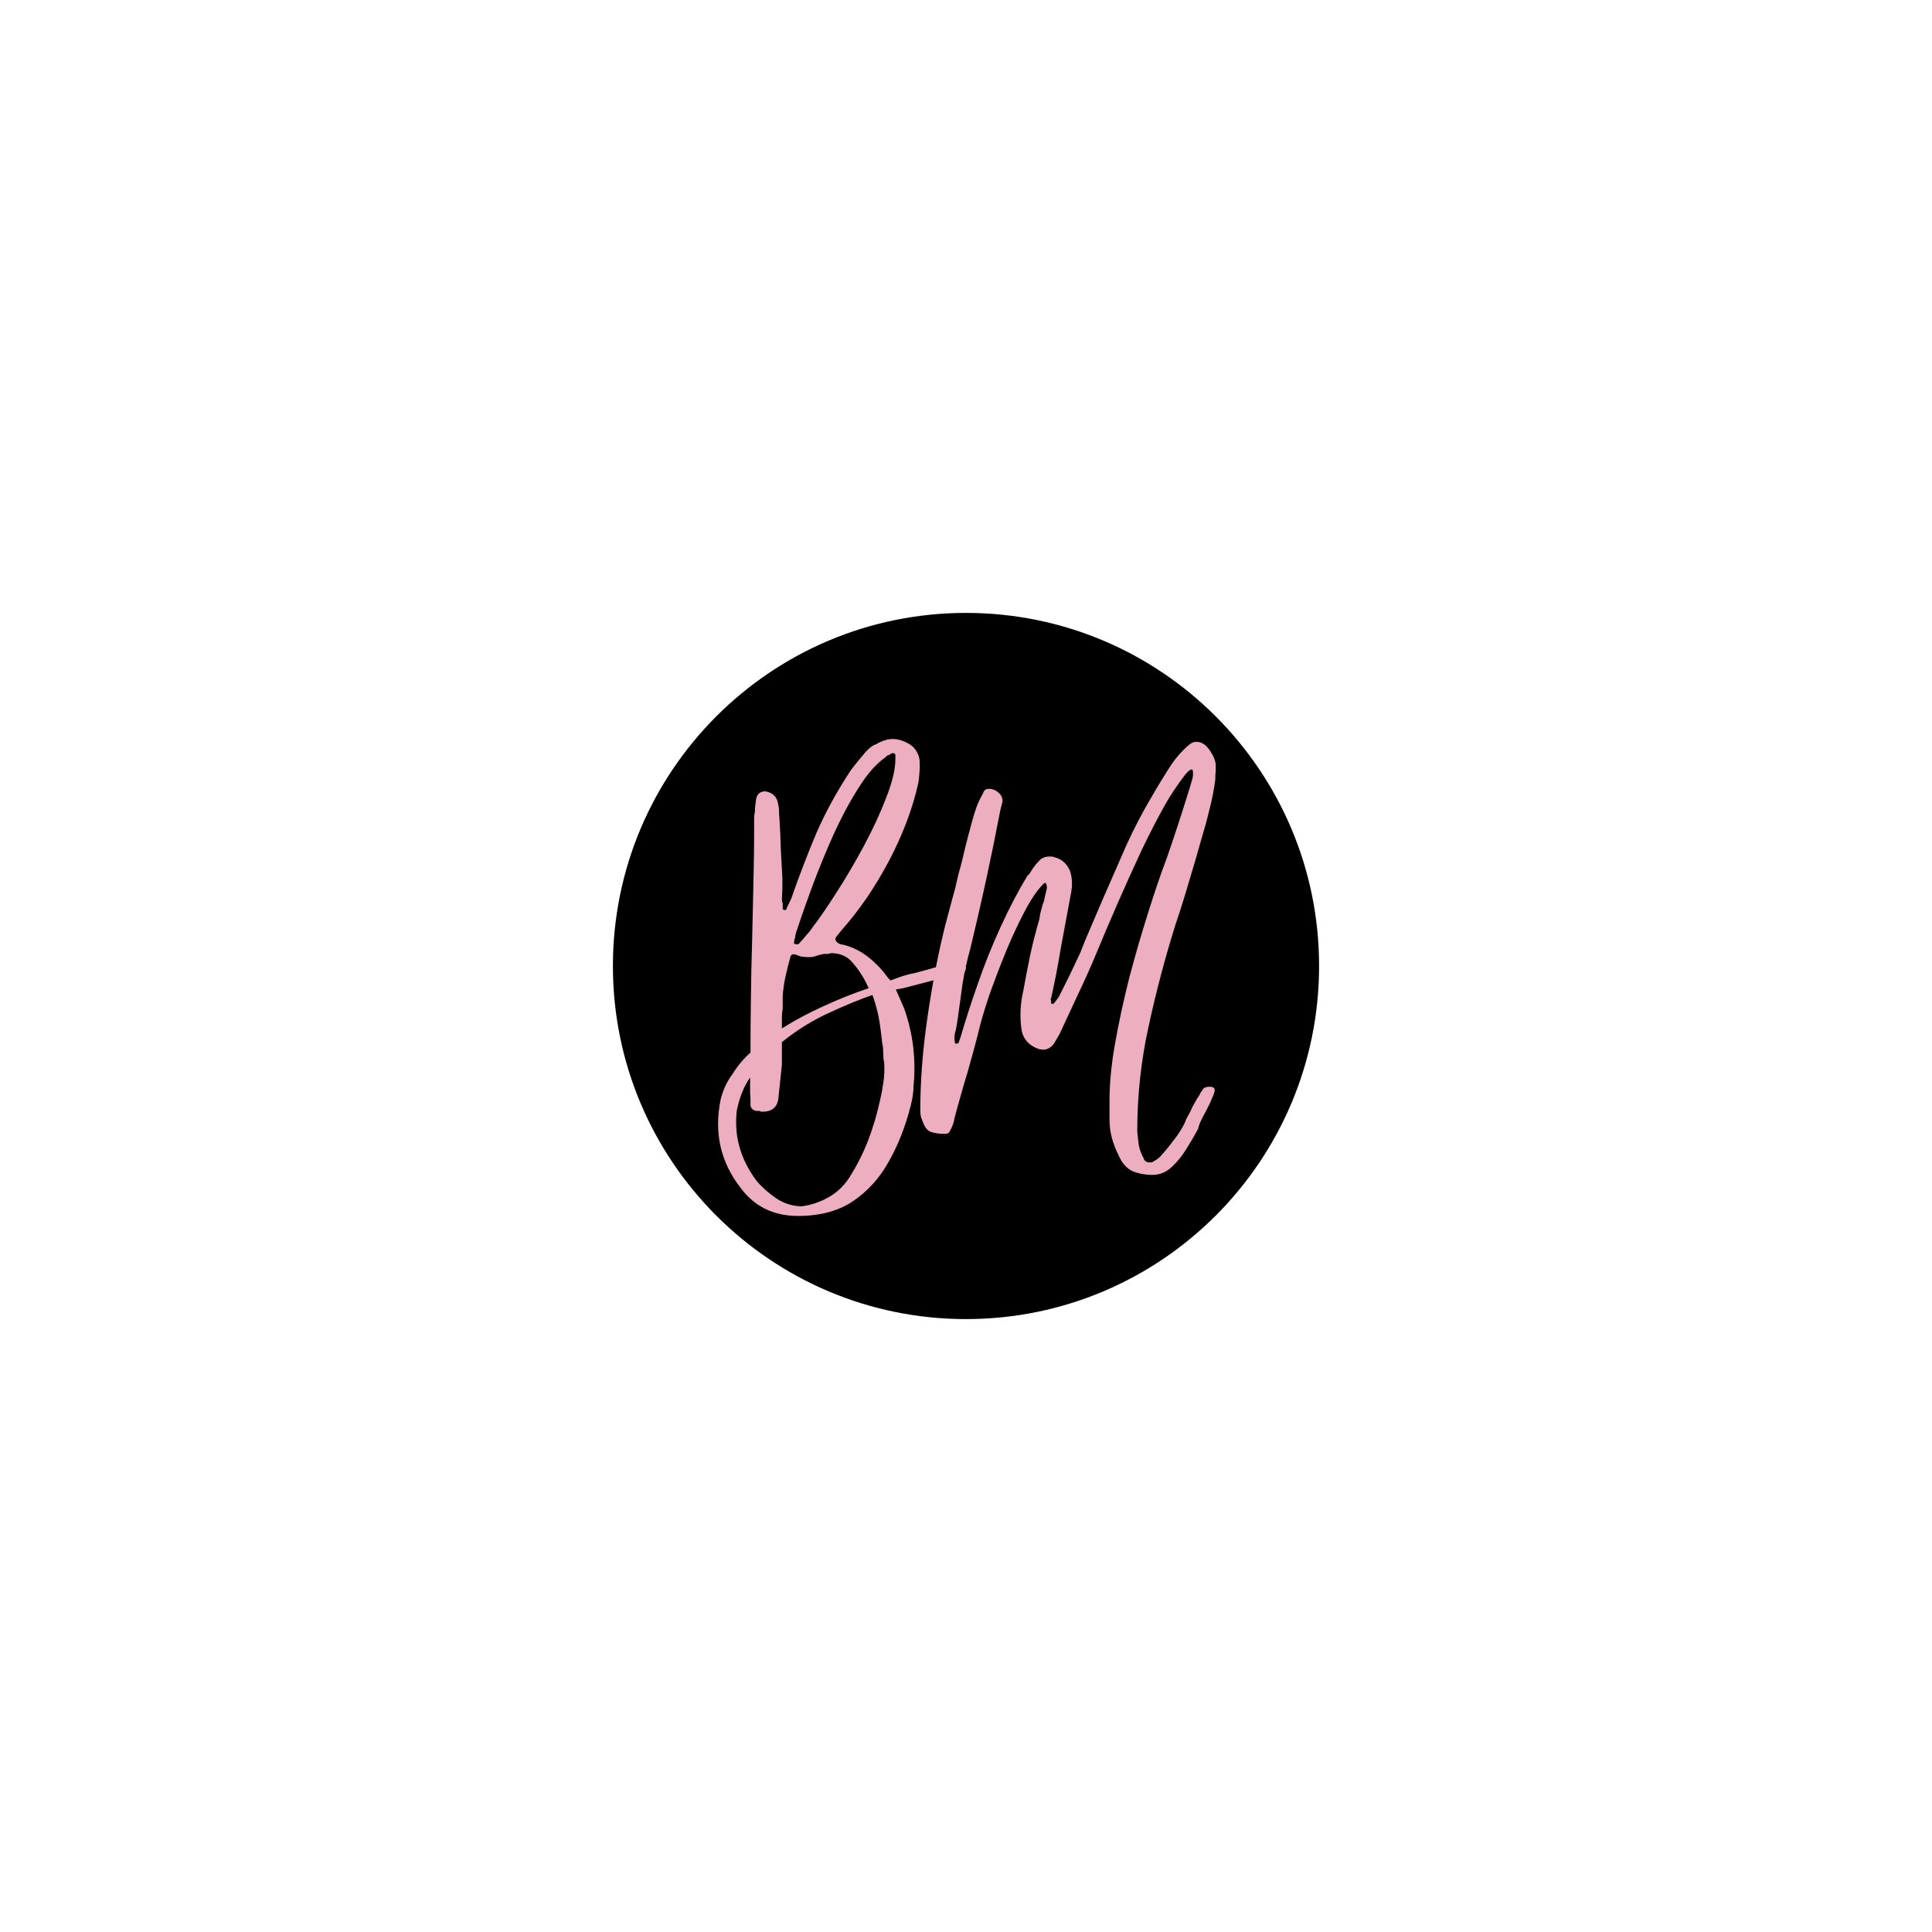 <svg xmlns="http://www.w3.org/2000/svg" xmlns:xlink="http://www.w3.org/1999/xlink" width="100" zoomAndPan="magnify" viewBox="0 0 75 75" height="100" preserveAspectRatio="xMidYMid meet" version="1.0"><defs><g/><clipPath id="fd9231114f"><path d="M 23.793 23.793 L 51.207 23.793 L 51.207 51.207 L 23.793 51.207 Z M 23.793 23.793 " clip-rule="nonzero"/></clipPath><clipPath id="a5ff8b3a25"><path d="M 37.5 23.793 C 29.93 23.793 23.793 29.93 23.793 37.5 C 23.793 45.07 29.93 51.207 37.5 51.207 C 45.07 51.207 51.207 45.07 51.207 37.5 C 51.207 29.93 45.07 23.793 37.5 23.793 Z M 37.5 23.793 " clip-rule="nonzero"/></clipPath></defs><g clip-path="url(#fd9231114f)"><g clip-path="url(#a5ff8b3a25)"><path fill="#000000" d="M 23.793 23.793 L 51.207 23.793 L 51.207 51.207 L 23.793 51.207 Z M 23.793 23.793 " fill-opacity="1" fill-rule="nonzero"/></g></g><g fill="#edaec0" fill-opacity="1"><g transform="translate(28.275, 45.75)"><g><path d="M 2.703 1.453 C 1.766 1.453 1.023 1.094 0.484 0.375 C -0.305 -0.633 -0.566 -1.785 -0.297 -3.078 C -0.203 -3.453 -0.051 -3.773 0.156 -4.047 C 0.352 -4.367 0.586 -4.648 0.859 -4.891 C 0.859 -5.535 0.863 -6.227 0.875 -6.969 C 0.883 -7.719 0.898 -8.473 0.922 -9.234 C 0.93 -9.629 0.941 -10.07 0.953 -10.562 C 0.961 -11.062 0.973 -11.551 0.984 -12.031 C 0.992 -12.508 1 -12.898 1 -13.203 C 1 -13.297 1 -13.383 1 -13.469 C 1 -13.562 1 -13.645 1 -13.719 C 1 -13.801 1 -13.883 1 -13.969 C 1 -14.051 1.008 -14.141 1.031 -14.234 C 1.031 -14.367 1.047 -14.535 1.078 -14.734 C 1.117 -14.93 1.238 -15.031 1.438 -15.031 C 1.738 -14.977 1.906 -14.801 1.938 -14.5 C 1.957 -14.445 1.969 -14.336 1.969 -14.172 C 1.988 -13.898 2.004 -13.629 2.016 -13.359 C 2.023 -13.086 2.035 -12.82 2.047 -12.562 C 2.066 -12.27 2.082 -11.988 2.094 -11.719 C 2.102 -11.445 2.098 -11.164 2.078 -10.875 C 2.078 -10.789 2.086 -10.727 2.109 -10.688 C 2.109 -10.676 2.109 -10.648 2.109 -10.609 C 2.109 -10.578 2.109 -10.539 2.109 -10.5 C 2.109 -10.445 2.133 -10.422 2.188 -10.422 C 2.238 -10.422 2.266 -10.445 2.266 -10.5 L 2.438 -10.859 C 2.758 -11.773 3.086 -12.629 3.422 -13.422 C 3.766 -14.211 4.207 -15.02 4.75 -15.844 C 4.844 -15.969 4.938 -16.086 5.031 -16.203 C 5.133 -16.328 5.238 -16.453 5.344 -16.578 C 5.508 -16.742 5.629 -16.832 5.703 -16.844 C 5.953 -16.988 6.176 -17.062 6.375 -17.062 C 6.625 -17.062 6.875 -16.973 7.125 -16.797 C 7.289 -16.648 7.391 -16.469 7.422 -16.25 C 7.441 -16.02 7.426 -15.723 7.375 -15.359 C 7.156 -14.367 6.773 -13.359 6.234 -12.328 C 5.691 -11.305 5.086 -10.422 4.422 -9.672 L 4.219 -9.422 C 4.102 -9.297 4.145 -9.188 4.344 -9.094 L 4.453 -9.078 C 4.828 -8.984 5.16 -8.816 5.453 -8.578 C 5.742 -8.348 5.992 -8.082 6.203 -7.781 L 6.297 -7.688 C 6.453 -7.75 6.609 -7.805 6.766 -7.859 C 6.93 -7.91 7.098 -7.953 7.266 -7.984 C 7.422 -8.023 7.578 -8.066 7.734 -8.109 C 7.898 -8.16 8.055 -8.203 8.203 -8.234 C 8.297 -8.254 8.391 -8.27 8.484 -8.281 C 8.586 -8.301 8.688 -8.312 8.781 -8.312 C 8.906 -8.312 8.984 -8.301 9.016 -8.281 C 9.016 -8.281 9.07 -8.266 9.188 -8.234 C 9.219 -8.211 9.227 -8.18 9.219 -8.141 C 9.207 -8.098 9.195 -8.066 9.188 -8.047 L 9.016 -7.969 L 6.797 -7.391 C 6.734 -7.379 6.676 -7.367 6.625 -7.359 C 6.582 -7.348 6.539 -7.344 6.5 -7.344 L 6.828 -6.594 C 7.172 -5.613 7.289 -4.613 7.188 -3.594 C 7.188 -3.352 7.148 -3.098 7.078 -2.828 C 6.879 -2.035 6.598 -1.316 6.234 -0.672 C 5.879 -0.023 5.414 0.488 4.844 0.875 C 4.281 1.258 3.566 1.453 2.703 1.453 Z M 2.859 1.078 C 3.234 1.023 3.57 0.91 3.875 0.734 C 4.188 0.566 4.453 0.32 4.672 0 C 4.973 -0.469 5.223 -0.957 5.422 -1.469 C 5.617 -1.977 5.773 -2.504 5.891 -3.047 C 5.941 -3.266 5.984 -3.488 6.016 -3.719 C 6.055 -3.957 6.066 -4.227 6.047 -4.531 C 6.023 -4.602 6.016 -4.68 6.016 -4.766 C 6.016 -4.859 6.008 -4.973 6 -5.109 C 5.977 -5.211 5.961 -5.32 5.953 -5.438 C 5.941 -5.551 5.926 -5.676 5.906 -5.812 C 5.852 -6.258 5.75 -6.695 5.594 -7.125 C 5.156 -6.977 4.609 -6.754 3.953 -6.453 C 3.297 -6.16 2.672 -5.773 2.078 -5.297 L 2.078 -4.422 L 1.938 -3.078 C 1.883 -2.754 1.68 -2.594 1.328 -2.594 C 1.266 -2.594 1.227 -2.602 1.219 -2.625 C 1.195 -2.625 1.172 -2.625 1.141 -2.625 C 1.117 -2.625 1.098 -2.625 1.078 -2.625 C 0.953 -2.656 0.879 -2.723 0.859 -2.828 C 0.859 -2.867 0.859 -2.91 0.859 -2.953 C 0.859 -3.004 0.859 -3.047 0.859 -3.078 C 0.859 -3.172 0.852 -3.242 0.844 -3.297 L 0.844 -3.922 C 0.602 -3.578 0.43 -3.148 0.328 -2.641 C 0.211 -1.648 0.473 -0.734 1.109 0.109 C 1.328 0.359 1.582 0.582 1.875 0.781 C 2.176 0.977 2.504 1.078 2.859 1.078 Z M 2.078 -5.828 C 2.578 -6.141 3.113 -6.426 3.688 -6.688 C 4.27 -6.957 4.859 -7.191 5.453 -7.391 C 5.43 -7.43 5.41 -7.469 5.391 -7.5 C 5.379 -7.539 5.363 -7.578 5.344 -7.609 C 5.195 -7.898 5.02 -8.16 4.812 -8.391 C 4.613 -8.629 4.332 -8.75 3.969 -8.75 C 3.938 -8.727 3.891 -8.719 3.828 -8.719 C 3.773 -8.719 3.734 -8.719 3.703 -8.719 C 3.555 -8.688 3.457 -8.66 3.406 -8.641 C 3.332 -8.609 3.238 -8.594 3.125 -8.594 C 3.02 -8.594 2.953 -8.598 2.922 -8.609 C 2.859 -8.609 2.801 -8.617 2.75 -8.641 C 2.695 -8.66 2.656 -8.676 2.625 -8.688 C 2.5 -8.727 2.426 -8.695 2.406 -8.594 C 2.332 -8.332 2.27 -8.082 2.219 -7.844 C 2.164 -7.602 2.129 -7.352 2.109 -7.094 C 2.109 -7.039 2.109 -6.973 2.109 -6.891 C 2.109 -6.816 2.109 -6.719 2.109 -6.594 C 2.086 -6.469 2.078 -6.344 2.078 -6.219 C 2.078 -6.102 2.078 -5.973 2.078 -5.828 Z M 2.625 -9.094 C 2.695 -9.094 2.738 -9.102 2.75 -9.125 C 2.789 -9.176 2.836 -9.227 2.891 -9.281 C 2.941 -9.344 2.988 -9.398 3.031 -9.453 C 3.062 -9.484 3.098 -9.523 3.141 -9.578 C 3.191 -9.641 3.234 -9.695 3.266 -9.75 C 3.516 -10.07 3.816 -10.508 4.172 -11.062 C 4.535 -11.625 4.895 -12.234 5.25 -12.891 C 5.602 -13.547 5.895 -14.176 6.125 -14.781 C 6.363 -15.383 6.484 -15.883 6.484 -16.281 L 6.484 -16.422 C 6.484 -16.504 6.426 -16.531 6.312 -16.5 C 6.281 -16.457 6.242 -16.438 6.203 -16.438 C 6.191 -16.426 6.176 -16.414 6.156 -16.406 C 6.133 -16.395 6.117 -16.379 6.109 -16.359 C 5.742 -16.109 5.391 -15.707 5.047 -15.156 C 4.703 -14.613 4.379 -14.008 4.078 -13.344 C 3.785 -12.688 3.52 -12.039 3.281 -11.406 C 3.051 -10.781 2.867 -10.266 2.734 -9.859 C 2.691 -9.742 2.672 -9.68 2.672 -9.672 C 2.648 -9.629 2.633 -9.586 2.625 -9.547 C 2.625 -9.504 2.613 -9.461 2.594 -9.422 C 2.594 -9.398 2.594 -9.383 2.594 -9.375 C 2.594 -9.375 2.594 -9.363 2.594 -9.344 C 2.57 -9.32 2.562 -9.285 2.562 -9.234 C 2.531 -9.141 2.551 -9.094 2.625 -9.094 Z M 2.625 -9.094 "/></g></g></g><g fill="#edaec0" fill-opacity="1"><g transform="translate(36.132, 45.75)"><g><path d="M 8.609 -0.141 C 8.336 -0.141 8.082 -0.188 7.844 -0.281 C 7.613 -0.383 7.43 -0.586 7.297 -0.891 C 7.18 -1.117 7.094 -1.348 7.031 -1.578 C 6.969 -1.805 6.938 -2.047 6.938 -2.297 L 6.938 -3 C 6.938 -3.676 7.008 -4.426 7.156 -5.25 C 7.301 -6.07 7.484 -6.914 7.703 -7.781 C 7.93 -8.645 8.172 -9.473 8.422 -10.266 C 8.672 -11.066 8.914 -11.785 9.156 -12.422 C 9.312 -12.867 9.461 -13.316 9.609 -13.766 C 9.754 -14.211 9.898 -14.672 10.047 -15.141 C 10.078 -15.254 10.109 -15.363 10.141 -15.469 C 10.18 -15.582 10.191 -15.703 10.172 -15.828 C 10.172 -15.836 10.164 -15.852 10.156 -15.875 L 10.094 -15.875 C 10.039 -15.844 10 -15.812 9.969 -15.781 C 9.945 -15.75 9.926 -15.727 9.906 -15.719 C 9.551 -15.258 9.238 -14.781 8.969 -14.281 C 8.695 -13.781 8.438 -13.27 8.188 -12.75 C 7.57 -11.426 6.977 -10.07 6.406 -8.688 C 6.188 -8.164 5.957 -7.656 5.719 -7.156 C 5.488 -6.656 5.25 -6.141 5 -5.609 L 4.781 -5.234 C 4.664 -5.078 4.52 -5 4.344 -5 C 4.32 -5 4.305 -5.004 4.297 -5.016 C 4.273 -5.016 4.258 -5.016 4.25 -5.016 C 4.238 -5.016 4.227 -5.016 4.219 -5.016 C 3.801 -5.16 3.566 -5.43 3.516 -5.828 C 3.453 -6.316 3.477 -6.805 3.594 -7.297 C 3.676 -7.754 3.766 -8.211 3.859 -8.672 C 3.961 -9.141 4.082 -9.609 4.219 -10.078 C 4.227 -10.16 4.242 -10.25 4.266 -10.344 C 4.297 -10.445 4.32 -10.547 4.344 -10.641 C 4.383 -10.723 4.41 -10.812 4.422 -10.906 C 4.441 -11 4.461 -11.086 4.484 -11.172 C 4.516 -11.266 4.516 -11.348 4.484 -11.422 C 4.484 -11.453 4.473 -11.469 4.453 -11.469 L 4.406 -11.469 C 4.164 -11.238 3.922 -10.891 3.672 -10.422 C 3.422 -9.953 3.176 -9.43 2.938 -8.859 C 2.707 -8.297 2.5 -7.754 2.312 -7.234 C 2.133 -6.711 2.004 -6.289 1.922 -5.969 C 1.848 -5.664 1.77 -5.363 1.688 -5.062 C 1.602 -4.758 1.52 -4.457 1.438 -4.156 C 1.344 -3.852 1.254 -3.551 1.172 -3.25 C 1.086 -2.957 1.004 -2.656 0.922 -2.344 C 0.898 -2.188 0.844 -2.023 0.75 -1.859 C 0.719 -1.773 0.656 -1.734 0.562 -1.734 C 0.332 -1.734 0.145 -1.758 0 -1.812 C -0.145 -1.863 -0.258 -2.023 -0.344 -2.297 C -0.363 -2.328 -0.379 -2.375 -0.391 -2.438 C -0.398 -2.5 -0.406 -2.578 -0.406 -2.672 C -0.406 -3.805 -0.312 -5.008 -0.125 -6.281 C 0.062 -7.562 0.289 -8.742 0.562 -9.828 C 0.656 -10.172 0.742 -10.504 0.828 -10.828 C 0.922 -11.148 1.004 -11.484 1.078 -11.828 C 1.172 -12.148 1.254 -12.477 1.328 -12.812 C 1.41 -13.145 1.5 -13.484 1.594 -13.828 C 1.645 -14.023 1.703 -14.211 1.766 -14.391 C 1.828 -14.566 1.914 -14.754 2.031 -14.953 C 2.062 -15.066 2.129 -15.125 2.234 -15.125 C 2.379 -15.133 2.508 -15.086 2.625 -14.984 C 2.75 -14.879 2.801 -14.754 2.781 -14.609 L 2.703 -14.312 C 2.359 -12.508 1.969 -10.707 1.531 -8.906 C 1.406 -8.457 1.305 -8.008 1.234 -7.562 C 1.172 -7.125 1.109 -6.672 1.047 -6.203 C 1.035 -6.141 1.023 -6.07 1.016 -6 C 1.004 -5.926 0.988 -5.844 0.969 -5.75 C 0.914 -5.602 0.906 -5.441 0.938 -5.266 L 0.969 -5.234 C 1.02 -5.234 1.055 -5.242 1.078 -5.266 L 1.156 -5.484 C 1.344 -6.129 1.566 -6.82 1.828 -7.562 C 2.086 -8.312 2.383 -9.051 2.719 -9.781 C 3.051 -10.508 3.395 -11.164 3.75 -11.75 C 3.789 -11.781 3.828 -11.82 3.859 -11.875 C 3.898 -11.938 3.938 -11.992 3.969 -12.047 C 4.039 -12.148 4.113 -12.238 4.188 -12.312 C 4.289 -12.438 4.43 -12.5 4.609 -12.5 C 4.723 -12.5 4.789 -12.488 4.812 -12.469 C 5.094 -12.395 5.289 -12.219 5.406 -11.938 C 5.488 -11.688 5.504 -11.414 5.453 -11.125 L 5.047 -8.938 C 4.992 -8.613 4.938 -8.289 4.875 -7.969 C 4.812 -7.645 4.742 -7.32 4.672 -7 C 4.648 -6.977 4.648 -6.945 4.672 -6.906 C 4.672 -6.895 4.672 -6.879 4.672 -6.859 C 4.672 -6.836 4.672 -6.816 4.672 -6.797 C 4.691 -6.785 4.707 -6.781 4.719 -6.781 L 4.75 -6.781 C 4.77 -6.789 4.781 -6.797 4.781 -6.797 L 4.969 -7.047 C 5.113 -7.336 5.254 -7.617 5.391 -7.891 C 5.523 -8.172 5.664 -8.469 5.812 -8.781 C 5.945 -9.133 6.094 -9.488 6.25 -9.844 C 6.406 -10.207 6.562 -10.57 6.719 -10.938 C 7.008 -11.602 7.301 -12.27 7.594 -12.938 C 7.895 -13.602 8.234 -14.25 8.609 -14.875 C 8.805 -15.219 9.016 -15.562 9.234 -15.906 C 9.453 -16.258 9.711 -16.566 10.016 -16.828 C 10.109 -16.91 10.207 -16.953 10.312 -16.953 C 10.508 -16.953 10.68 -16.844 10.828 -16.625 C 10.973 -16.414 11.051 -16.227 11.062 -16.062 C 11.062 -16.031 11.062 -15.984 11.062 -15.922 C 11.062 -15.867 11.062 -15.828 11.062 -15.797 C 11.051 -15.742 11.047 -15.688 11.047 -15.625 C 11.047 -15.57 11.047 -15.531 11.047 -15.5 C 10.992 -15.082 10.914 -14.68 10.812 -14.297 C 10.719 -13.91 10.613 -13.531 10.5 -13.156 C 10.344 -12.594 10.18 -12.039 10.016 -11.5 C 9.859 -10.957 9.688 -10.41 9.5 -9.859 C 9.094 -8.555 8.742 -7.234 8.453 -5.891 C 8.16 -4.555 8.016 -3.207 8.016 -1.844 C 8.035 -1.633 8.055 -1.445 8.078 -1.281 C 8.109 -1.125 8.172 -0.957 8.266 -0.781 C 8.297 -0.676 8.375 -0.625 8.5 -0.625 C 8.562 -0.625 8.598 -0.629 8.609 -0.641 C 8.68 -0.68 8.75 -0.723 8.812 -0.766 C 8.875 -0.816 8.926 -0.867 8.969 -0.922 C 9.145 -1.117 9.305 -1.316 9.453 -1.516 C 9.609 -1.711 9.742 -1.926 9.859 -2.156 C 9.891 -2.25 9.926 -2.332 9.969 -2.406 C 10.02 -2.488 10.062 -2.566 10.094 -2.641 C 10.133 -2.734 10.176 -2.816 10.219 -2.891 C 10.258 -2.961 10.301 -3.035 10.344 -3.109 C 10.363 -3.141 10.383 -3.172 10.406 -3.203 C 10.438 -3.242 10.457 -3.285 10.469 -3.328 C 10.488 -3.359 10.508 -3.383 10.531 -3.406 C 10.551 -3.438 10.566 -3.461 10.578 -3.484 C 10.617 -3.535 10.703 -3.562 10.828 -3.562 C 10.984 -3.562 11.047 -3.5 11.016 -3.375 L 10.969 -3.234 C 10.926 -3.129 10.879 -3.02 10.828 -2.906 C 10.773 -2.801 10.723 -2.695 10.672 -2.594 C 10.609 -2.488 10.551 -2.379 10.5 -2.266 C 10.445 -2.16 10.406 -2.047 10.375 -1.922 C 10.258 -1.703 10.113 -1.453 9.938 -1.172 C 9.77 -0.891 9.57 -0.645 9.344 -0.438 C 9.125 -0.238 8.879 -0.141 8.609 -0.141 Z M 8.609 -0.141 "/></g></g></g></svg>